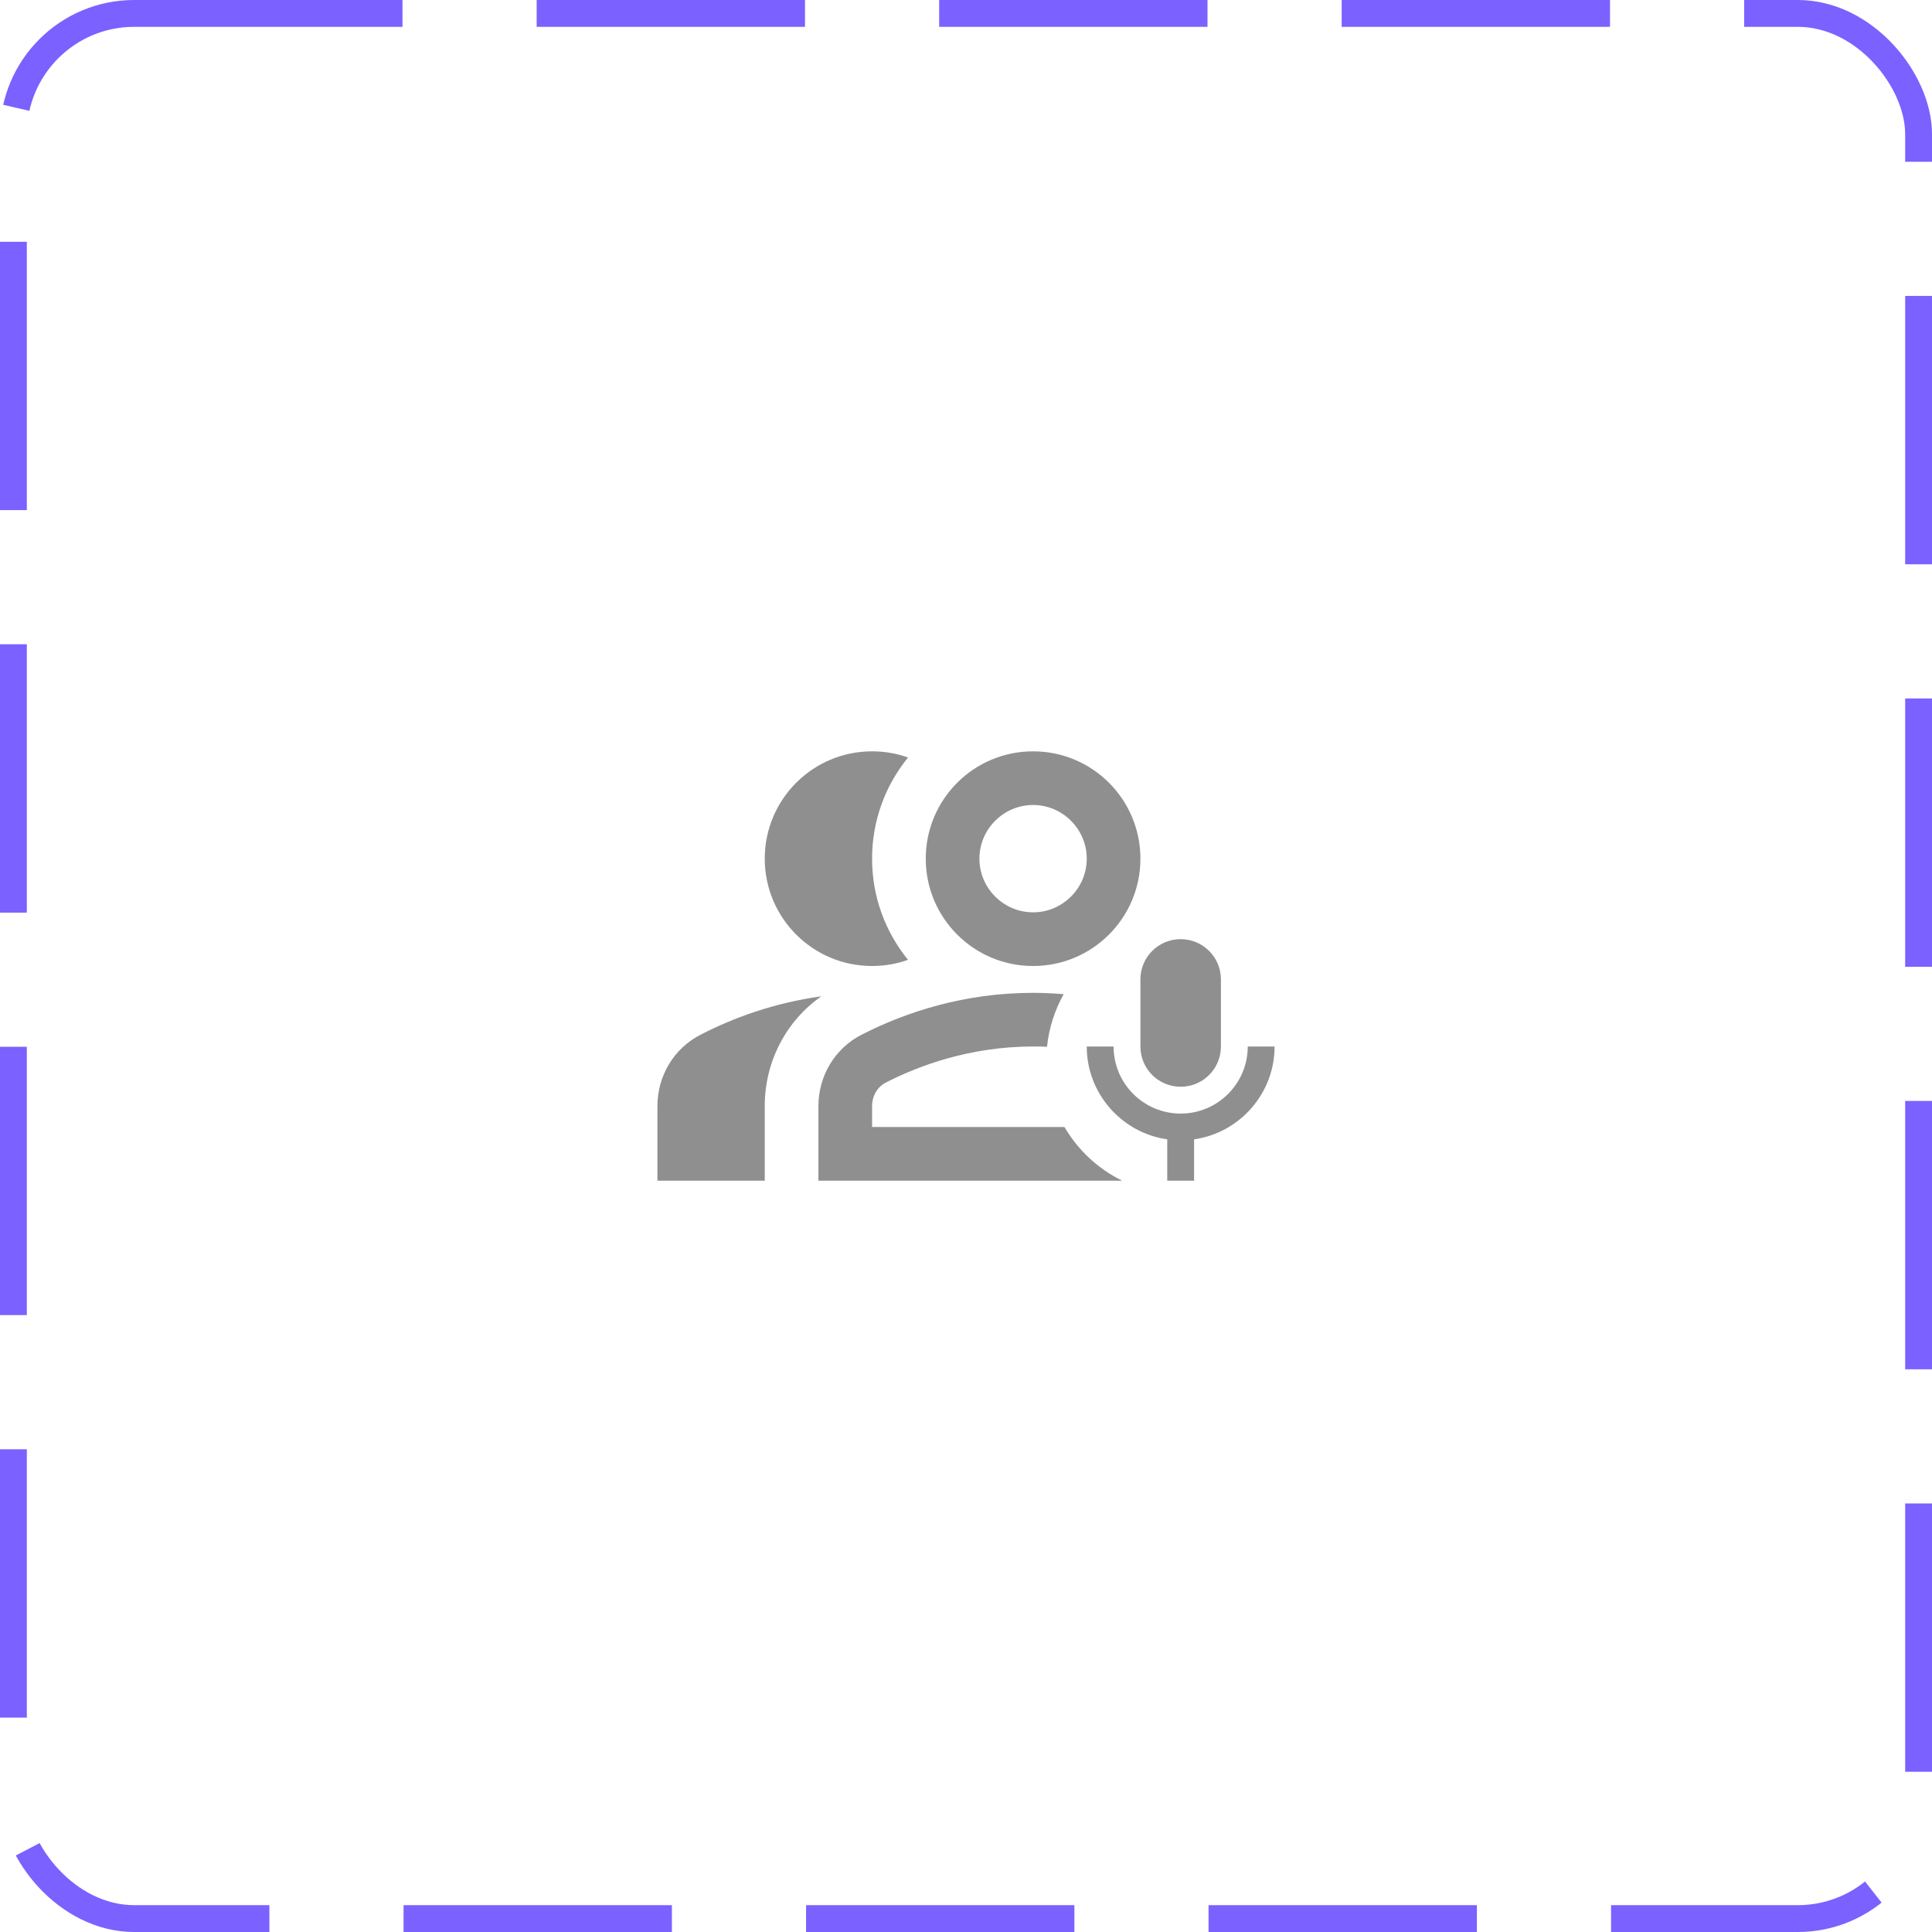 <svg width="72" height="72" viewBox="0 0 72 72" fill="none" xmlns="http://www.w3.org/2000/svg">
<g clip-path="url(#clip0_256_16983)">
<path d="M44 40.5C43.17 40.5 42.5 39.83 42.5 39V36.5C42.5 35.67 43.17 35 44 35C44.83 35 45.5 35.67 45.5 36.5V39C45.5 39.83 44.83 40.5 44 40.5ZM43.5 44H44.5V42.46C46.19 42.22 47.5 40.76 47.5 39H46.5C46.5 40.38 45.38 41.5 44 41.5C42.62 41.5 41.5 40.38 41.5 39H40.5C40.5 40.76 41.81 42.22 43.5 42.46V44ZM32.5 36C30.29 36 28.5 34.21 28.5 32C28.5 29.79 30.29 28 32.5 28C32.97 28 33.42 28.08 33.84 28.23C33 29.26 32.5 30.57 32.5 32C32.5 33.43 33 34.74 33.84 35.77C33.42 35.92 32.97 36 32.5 36ZM30.61 37.13C29.29 38.05 28.5 39.57 28.5 41.22V44H24.5V41.22C24.5 40.1 25.11 39.07 26.11 38.56C27.35 37.92 28.87 37.37 30.61 37.13ZM34.5 32C34.5 29.79 36.29 28 38.5 28C40.71 28 42.5 29.79 42.5 32C42.5 34.21 40.71 36 38.5 36C36.29 36 34.5 34.21 34.5 32ZM36.5 32C36.5 33.1 37.4 34 38.5 34C39.6 34 40.5 33.1 40.5 32C40.5 30.9 39.6 30 38.5 30C37.4 30 36.5 30.9 36.5 32ZM38.5 39C36.13 39 34.21 39.73 33.02 40.34C32.7 40.5 32.5 40.84 32.5 41.22V42H39.67C40.17 42.86 40.92 43.56 41.82 44H30.5V41.22C30.5 40.1 31.11 39.07 32.11 38.56C33.79 37.7 35.97 37 38.5 37C38.89 37 39.27 37.02 39.64 37.05C39.31 37.64 39.09 38.31 39.02 39.01C38.85 39 38.68 39 38.5 39Z" fill="#8F8F8F"/>
</g>
<rect x="0.5" y="0.5" width="71" height="71" rx="4.5" stroke="#7B61FF" stroke-dasharray="10 5"/>
<defs>
<clipPath id="clip0_256_16983">
<rect width="72" height="72" rx="5" fill="white"/>
</clipPath>
</defs>
</svg>
